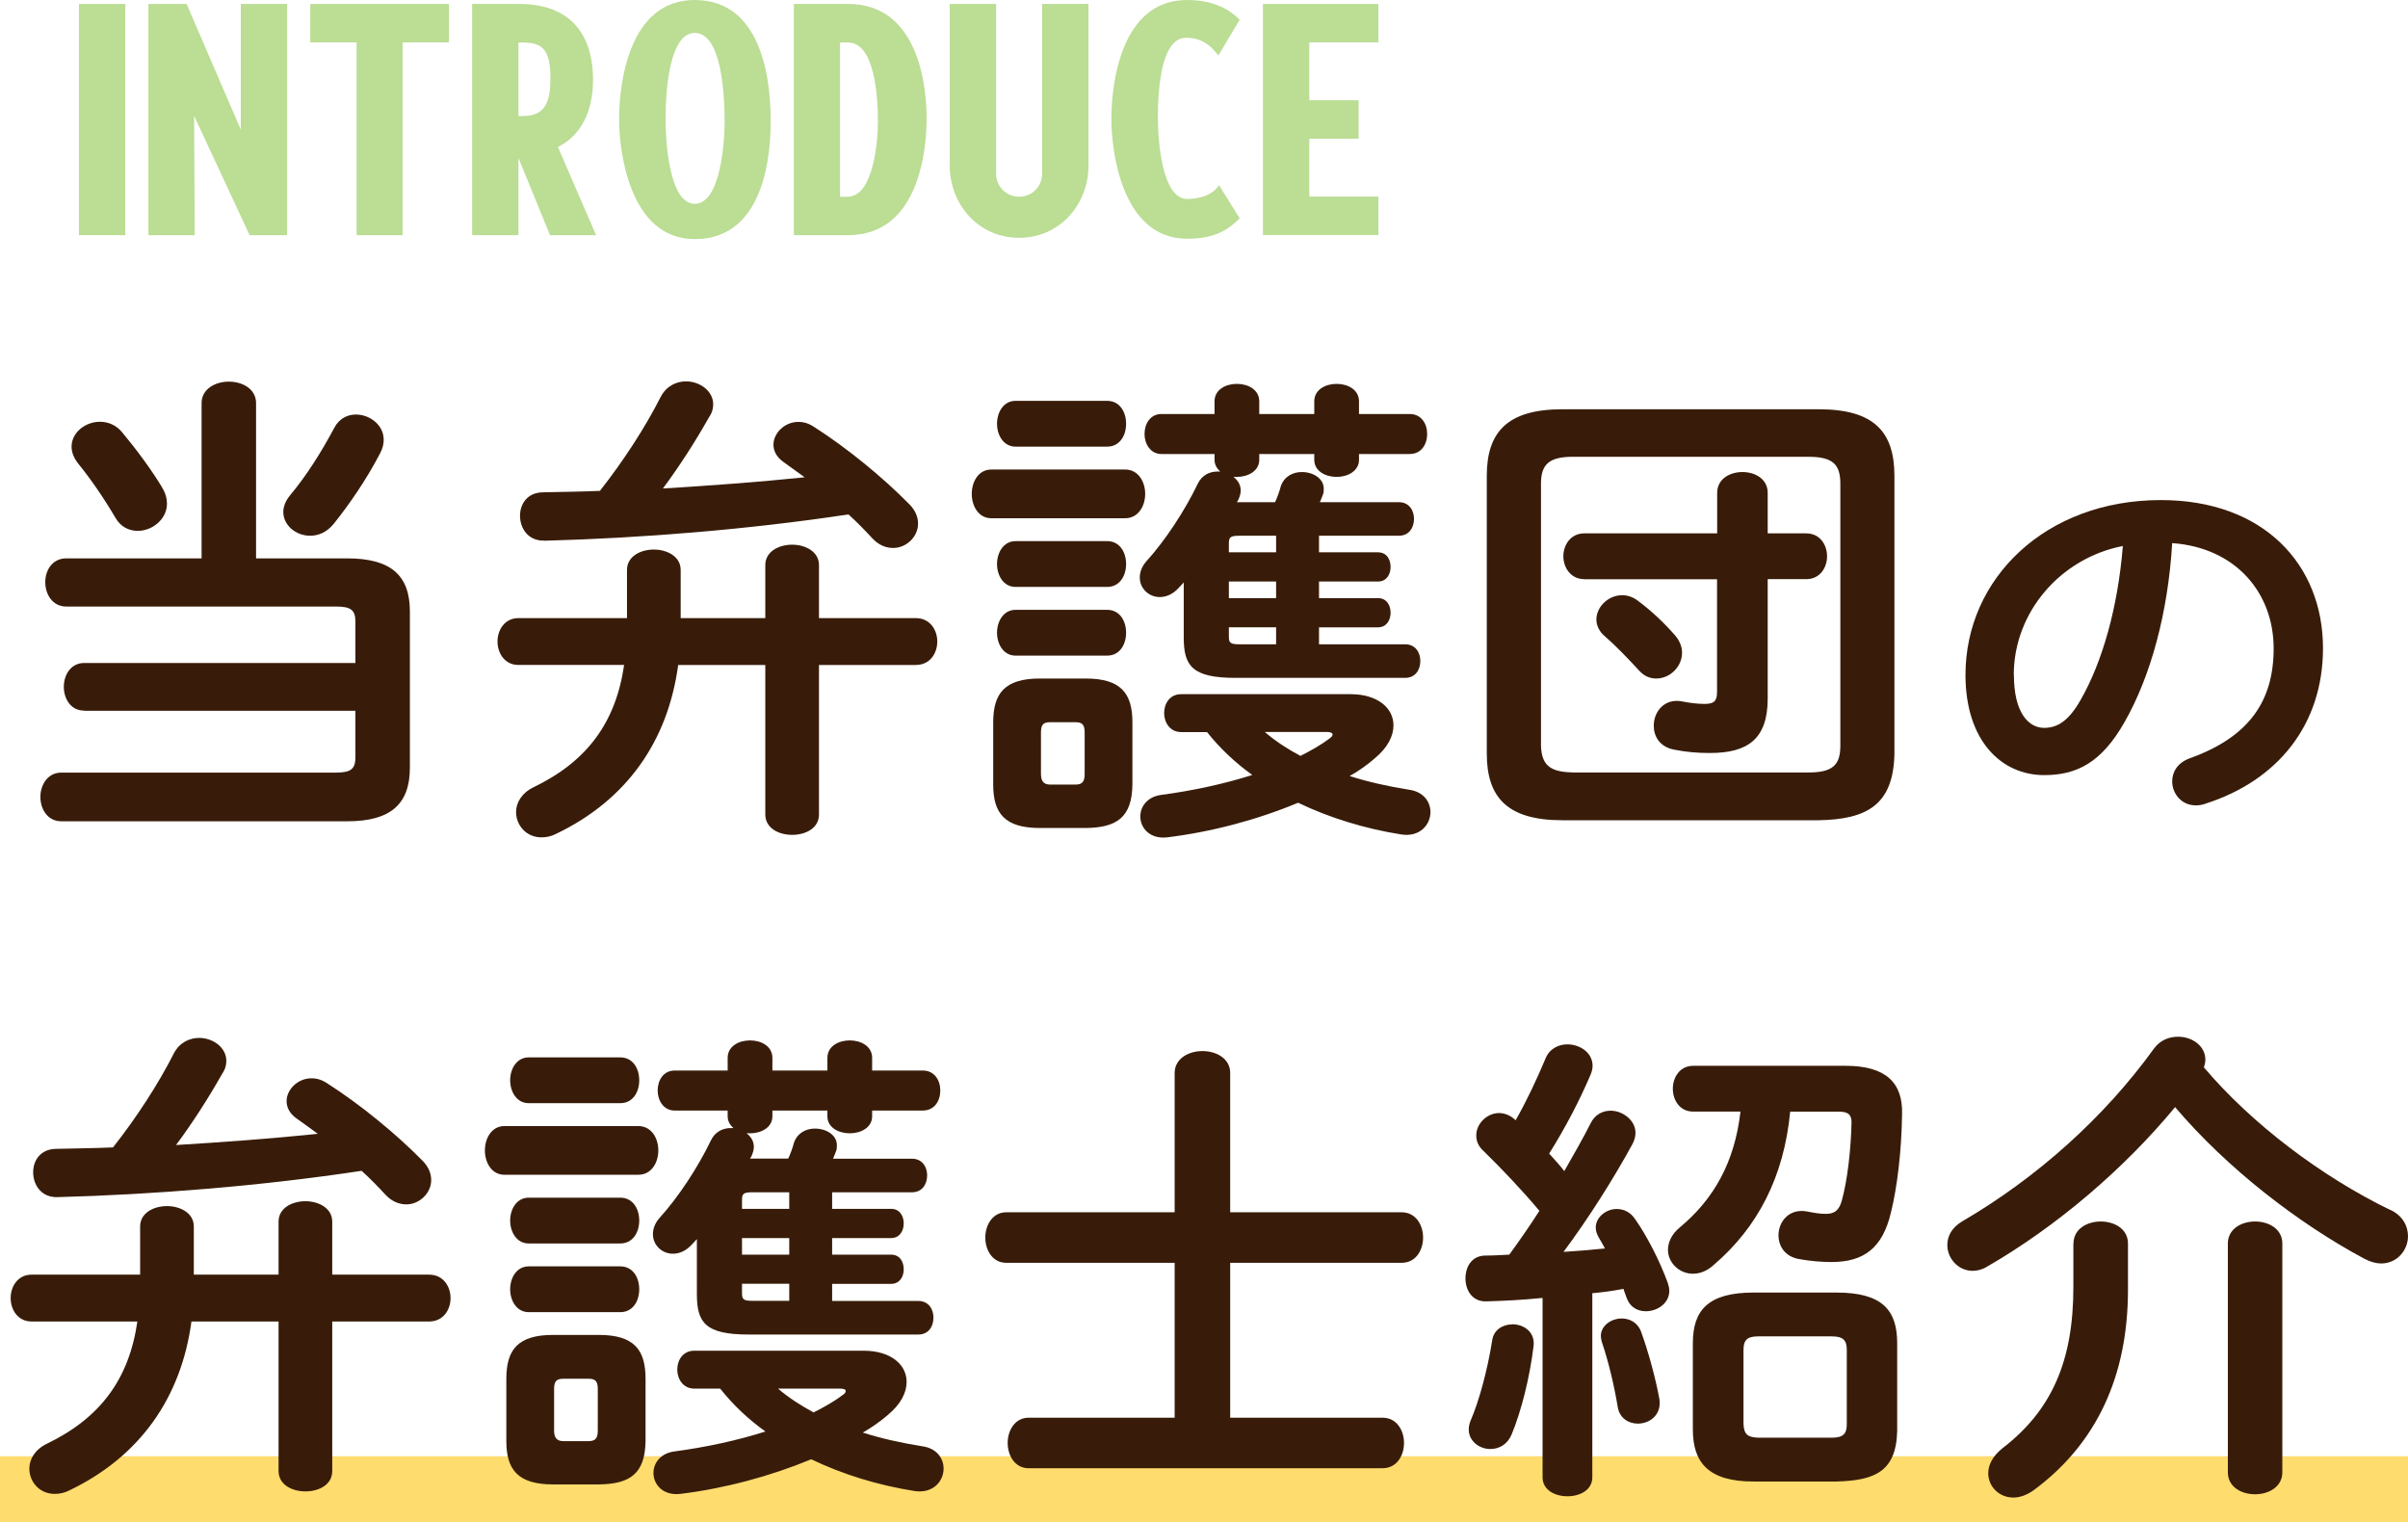 <?xml version="1.0" encoding="UTF-8"?>
<svg id="Layer_2" xmlns="http://www.w3.org/2000/svg" viewBox="0 0 183 115.66">
  <defs>
    <style>
      .cls-1 {
        fill: #bbdd94;
      }

      .cls-2 {
        fill: #ffdc6e;
      }

      .cls-3 {
        fill: #381c09;
      }
    </style>
  </defs>
  <g id="content">
    <g>
      <g>
        <path class="cls-1" d="M6,17.87V.3h3.52v17.57h-3.52Z"/>
        <path class="cls-1" d="M18.3.3h3.52v17.57h-2.85l-4.22-9.07.05,9.07h-3.52V.3h2.9l4.12,9.55V.3Z"/>
        <path class="cls-1" d="M27.1.3h7.02v2.92h-3.52v14.65h-3.5V3.22h-3.52V.3h3.52Z"/>
        <path class="cls-1" d="M42.4,11.17l2.9,6.7h-3.5l-2.4-5.87v5.87h-3.52V.3h3.57c4.4,0,5.62,2.92,5.62,5.75,0,2.05-.67,4.12-2.67,5.12ZM39.4,3.22v5.6h.28c1.6,0,2.15-.83,2.15-2.82,0-2.28-.6-2.77-2.15-2.77h-.28Z"/>
        <path class="cls-1" d="M58.57,9.2c0,2.12-.3,8.97-5.77,8.97-5.02,0-5.75-6.82-5.75-9.1,0-2.7.72-9.07,5.75-9.07,5.47,0,5.77,6.97,5.77,9.2ZM55.07,9.25c0-2.02-.22-6.75-2.27-6.75-1.83,0-2.22,3.97-2.22,6.57,0,1.57.25,6.42,2.22,6.42s2.27-4.75,2.27-6.25Z"/>
        <path class="cls-1" d="M64.45.3c5.47,0,5.97,6.5,5.97,8.7s-.5,8.87-5.97,8.87h-4.12V.3h4.12ZM64.42,14.95c1.95,0,2.3-4.2,2.3-5.7,0-2.08-.28-6.02-2.28-6.02h-.6v11.72h.58Z"/>
        <path class="cls-1" d="M79.2.3h3.52v12.3c0,2.9-2.15,5.47-5.27,5.47s-5.27-2.57-5.27-5.47V.3h3.52v12.9c0,.97.78,1.75,1.75,1.75s1.75-.77,1.75-1.75V.3Z"/>
        <path class="cls-1" d="M88,9.07c0,1.57.3,6.05,2.22,6.05.9,0,1.92-.27,2.42-1.05l1.57,2.52c-1.07,1.08-2.17,1.55-4,1.55-5.02,0-5.75-6.82-5.75-9.07,0-2.7.72-9.07,5.75-9.07,1.67,0,3.02.5,4,1.5l-1.62,2.72c-.4-.52-1.05-1.35-2.45-1.35-1.83,0-2.15,3.6-2.15,6.2Z"/>
        <path class="cls-1" d="M104.75.3v2.92h-5.25v4.4h3.75v2.92h-3.75v4.4h5.25v2.92h-8.77V.3h8.77Z"/>
      </g>
      <rect class="cls-2" y="110.66" width="183" height="5"/>
      <g>
        <path class="cls-3" d="M6.4,54c-1.04,0-1.55-.92-1.55-1.81s.52-1.81,1.55-1.81h20.61v-3.11c0-.89-.3-1.18-1.48-1.18H5.03c-1.04,0-1.59-.93-1.59-1.85s.55-1.81,1.59-1.81h10.29v-11.8c0-1.07,1.04-1.63,2.07-1.63s2.07.55,2.07,1.63v11.8h6.92c3.29,0,4.77,1.26,4.77,4.03v11.88c0,2.78-1.48,4.07-4.77,4.07H4.66c-1.04,0-1.59-.92-1.59-1.85s.56-1.85,1.59-1.85h20.87c1.18,0,1.48-.3,1.48-1.18v-3.52H6.4ZM12.32,37.05c.26.41.37.85.37,1.22,0,1.18-1.11,2.07-2.22,2.07-.67,0-1.3-.3-1.7-1-.89-1.52-1.92-3-2.85-4.14-.33-.44-.48-.85-.48-1.26,0-1.07,1.04-1.89,2.15-1.89.59,0,1.22.22,1.7.81,1.11,1.33,2.26,2.89,3.03,4.18ZM27.05,31.5c1.04,0,2.11.78,2.11,1.92,0,.3-.07.63-.26,1-1.04,2-2.33,3.88-3.55,5.4-.52.63-1.15.89-1.78.89-1.07,0-2.04-.78-2.04-1.81,0-.37.15-.81.48-1.22,1.3-1.55,2.41-3.33,3.4-5.18.37-.7,1-1,1.63-1Z"/>
        <path class="cls-3" d="M58.16,46.97v-4.03c0-1.04,1.04-1.55,2.04-1.55s2.04.52,2.04,1.55v4.03h7.36c1.07,0,1.63.89,1.63,1.78s-.55,1.78-1.63,1.78h-7.36v11.36c0,1.04-1,1.55-2.04,1.55s-2.04-.52-2.04-1.55v-11.36h-6.62c-.78,5.77-3.88,10.25-9.29,12.84-.37.19-.74.26-1.11.26-1.15,0-1.92-.93-1.92-1.92,0-.7.41-1.44,1.33-1.89,4.07-1.96,6.25-4.92,6.88-9.29h-8.03c-1.04,0-1.59-.89-1.59-1.78s.55-1.78,1.59-1.78h8.25v-3.66c0-1.04,1.04-1.55,2.04-1.55s2.04.52,2.04,1.55v3.66h6.44ZM41.37,41.08c-1.22.04-1.85-.92-1.85-1.89,0-.89.55-1.78,1.78-1.78,1.41-.04,2.85-.04,4.29-.11,1.78-2.26,3.44-4.81,4.62-7.14.44-.85,1.22-1.18,1.92-1.18,1.07,0,2.07.74,2.07,1.74,0,.3-.07.63-.3.96-1.11,1.96-2.26,3.74-3.52,5.44,3.59-.22,7.18-.48,10.77-.85-.56-.41-1.11-.81-1.63-1.18-.52-.37-.74-.85-.74-1.29,0-.89.85-1.74,1.89-1.74.41,0,.78.11,1.18.37,2.55,1.63,5.25,3.85,7.25,5.88.48.48.67,1,.67,1.48,0,1-.89,1.85-1.89,1.85-.56,0-1.11-.22-1.59-.74-.55-.59-1.15-1.22-1.81-1.81-7.59,1.15-15.84,1.81-23.13,2Z"/>
        <path class="cls-3" d="M75.33,39.38c-.96,0-1.48-.92-1.48-1.85s.52-1.85,1.48-1.85h10.18c1,0,1.52.93,1.52,1.85s-.52,1.85-1.52,1.85h-10.18ZM79.03,62.92c-2.66,0-3.55-1.11-3.55-3.29v-4.74c0-2.22.89-3.33,3.55-3.33h3.48c2.66,0,3.55,1.11,3.55,3.33v4.74c-.04,2.48-1.18,3.26-3.55,3.29h-3.48ZM77.18,33.94c-.93,0-1.41-.89-1.41-1.74s.48-1.74,1.41-1.74h6.96c.96,0,1.44.85,1.44,1.74s-.48,1.74-1.44,1.74h-6.96ZM77.18,44.6c-.93,0-1.41-.89-1.41-1.74s.48-1.74,1.41-1.74h6.96c.96,0,1.44.85,1.44,1.74s-.48,1.74-1.44,1.74h-6.96ZM77.18,49.82c-.93,0-1.41-.89-1.41-1.74s.48-1.74,1.41-1.74h6.96c.96,0,1.44.85,1.44,1.74s-.48,1.74-1.44,1.74h-6.96ZM81.73,59.62c.52,0,.7-.22.7-.81v-3.15c0-.59-.18-.78-.7-.78h-1.92c-.52,0-.7.18-.7.78v3.15c0,.52.18.81.7.81h1.92ZM96.9,38.16c.19-.41.33-.81.44-1.22.26-.74.92-1.07,1.59-1.07.85,0,1.67.48,1.67,1.26,0,.15,0,.33-.07.48-.07.18-.15.37-.22.55h6c.78,0,1.15.63,1.15,1.26,0,.67-.37,1.29-1.15,1.29h-6.07v1.26h4.48c.67,0,.96.55.96,1.11s-.3,1.11-.96,1.11h-4.48v1.26h4.48c.67,0,.96.56.96,1.11s-.3,1.11-.96,1.11h-4.48v1.29h6.55c.78,0,1.15.63,1.15,1.26,0,.67-.37,1.29-1.15,1.29h-12.91c-3.29,0-3.92-.92-3.92-3.07v-4.18c-.15.15-.26.3-.41.44-.44.48-.96.67-1.41.67-.85,0-1.52-.67-1.52-1.48,0-.41.15-.85.52-1.26,1.41-1.55,2.92-3.85,3.89-5.88.33-.67.92-.92,1.52-.92h.19c-.26-.22-.44-.52-.44-.89v-.44h-4.03c-.85,0-1.29-.78-1.29-1.52,0-.78.44-1.52,1.29-1.52h4.03v-.96c0-.89.85-1.33,1.7-1.33s1.7.44,1.7,1.33v.96h4.18v-.96c0-.89.85-1.33,1.7-1.33s1.7.44,1.7,1.33v.96h3.85c.89,0,1.33.74,1.33,1.52s-.44,1.52-1.33,1.52h-3.85v.44c0,.85-.85,1.3-1.7,1.3s-1.7-.44-1.7-1.3v-.44h-4.18v.44c0,.85-.85,1.3-1.7,1.3h-.26c.33.26.55.59.55,1.04,0,.22-.07.44-.18.7l-.11.18h2.92ZM89.76,55.63c-.85,0-1.29-.74-1.29-1.44,0-.74.44-1.44,1.29-1.44h12.88c2.04,0,3.26,1.04,3.26,2.37,0,.81-.44,1.7-1.44,2.52-.55.48-1.18.93-1.89,1.33,1.37.44,2.89.78,4.51,1.04,1.11.15,1.63.93,1.63,1.7,0,.96-.81,1.92-2.22,1.7-2.78-.44-5.44-1.26-7.84-2.41-3.11,1.3-6.59,2.22-9.95,2.63-1.3.15-2.04-.7-2.04-1.59,0-.74.52-1.48,1.55-1.63,2.48-.33,4.85-.85,6.96-1.52-1.29-.93-2.44-2-3.44-3.26h-1.96ZM96.98,40.71h-2.78c-.7,0-.81.11-.81.59v.67h3.59v-1.26ZM93.39,44.19v1.26h3.59v-1.26h-3.59ZM93.39,47.67v.7c0,.48.11.59.81.59h2.78v-1.29h-3.59ZM96.13,55.63c.81.7,1.74,1.3,2.7,1.81.81-.41,1.59-.85,2.22-1.33.15-.11.22-.19.22-.3s-.15-.19-.44-.19h-4.7Z"/>
        <path class="cls-3" d="M118.73,62.33c-4.18,0-5.74-1.74-5.74-5.07v-21.09c0-3.33,1.55-5.07,5.74-5.07h19.5c4.22,0,5.74,1.74,5.74,5.07v21.09c-.07,3.92-2.11,5-5.74,5.07h-19.5ZM137.42,58.7c1.85,0,2.44-.55,2.44-2.04v-19.91c0-1.48-.59-2.04-2.44-2.04h-17.87c-1.81,0-2.44.56-2.44,2.04v19.91c.04,1.67.92,2,2.44,2.04h17.87ZM120.4,44.01c-1.04,0-1.59-.89-1.59-1.74s.55-1.74,1.59-1.74h10.1v-3.07c0-1.07.96-1.59,1.92-1.59s1.92.52,1.92,1.59v3.07h2.92c1.07,0,1.59.89,1.59,1.74s-.52,1.74-1.59,1.74h-2.92v9.07c0,3.11-1.55,4.14-4.4,4.14-.96,0-1.78-.07-2.74-.26-1.07-.22-1.52-1-1.52-1.81,0-1.07.81-2.11,2.15-1.85.56.11,1.15.19,1.7.19.7,0,.96-.19.96-.89v-8.58h-10.1ZM127.35,48.34c.33.41.48.85.48,1.26,0,1.07-.92,1.96-1.96,1.96-.44,0-.89-.15-1.29-.59-.92-1-1.85-1.96-2.63-2.63-.44-.37-.63-.85-.63-1.26,0-.96.89-1.85,1.96-1.85.37,0,.78.11,1.18.41,1,.74,2.07,1.74,2.89,2.7Z"/>
        <path class="cls-3" d="M149.37,51.28c0-7.29,6.05-13.28,14.85-13.28,7.81,0,12.32,4.9,12.32,11.26,0,5.79-3.42,10.05-8.93,11.81-.26.1-.51.13-.74.13-1.09,0-1.79-.9-1.79-1.82,0-.7.38-1.41,1.34-1.76,4.54-1.63,6.37-4.38,6.37-8.35,0-4.19-2.85-7.65-7.71-8-.32,5.31-1.63,10.11-3.62,13.6-1.76,3.1-3.65,4.03-6.11,4.03-3.26,0-5.98-2.62-5.98-7.62ZM153.05,51.28c0,2.94,1.15,4.03,2.3,4.03.99,0,1.86-.51,2.78-2.14,1.63-2.85,2.82-6.98,3.2-11.68-4.77.93-8.29,5.06-8.29,9.79Z"/>
        <path class="cls-3" d="M21.17,96.86v-4.03c0-1.04,1.04-1.55,2.04-1.55s2.04.52,2.04,1.55v4.03h7.36c1.07,0,1.63.89,1.63,1.78s-.55,1.78-1.63,1.78h-7.36v11.36c0,1.04-1,1.55-2.04,1.55s-2.04-.52-2.04-1.55v-11.36h-6.62c-.78,5.77-3.89,10.25-9.29,12.84-.37.19-.74.26-1.11.26-1.15,0-1.92-.92-1.92-1.92,0-.7.41-1.44,1.33-1.89,4.07-1.96,6.25-4.92,6.88-9.29H2.4c-1.04,0-1.59-.89-1.59-1.78s.55-1.78,1.59-1.78h8.25v-3.66c0-1.04,1.04-1.55,2.04-1.55s2.04.52,2.04,1.55v3.66h6.44ZM4.37,90.97c-1.22.04-1.85-.92-1.85-1.89,0-.89.55-1.78,1.78-1.78,1.41-.04,2.85-.04,4.29-.11,1.78-2.26,3.44-4.81,4.62-7.14.44-.85,1.22-1.18,1.92-1.18,1.07,0,2.07.74,2.07,1.74,0,.3-.07.63-.3.96-1.11,1.96-2.26,3.74-3.52,5.44,3.59-.22,7.18-.48,10.77-.85-.55-.41-1.11-.81-1.63-1.18-.52-.37-.74-.85-.74-1.3,0-.89.85-1.74,1.89-1.74.41,0,.78.11,1.18.37,2.55,1.63,5.25,3.85,7.25,5.88.48.48.67,1,.67,1.48,0,1-.89,1.85-1.89,1.85-.55,0-1.11-.22-1.59-.74-.55-.59-1.15-1.22-1.81-1.81-7.58,1.15-15.84,1.81-23.13,2Z"/>
        <path class="cls-3" d="M38.33,89.27c-.96,0-1.48-.92-1.48-1.85s.52-1.85,1.48-1.85h10.18c1,0,1.52.92,1.52,1.85s-.52,1.85-1.52,1.85h-10.18ZM42.03,112.8c-2.66,0-3.55-1.11-3.55-3.29v-4.74c0-2.22.89-3.33,3.55-3.33h3.48c2.66,0,3.55,1.11,3.55,3.33v4.74c-.04,2.48-1.18,3.26-3.55,3.29h-3.48ZM40.18,83.83c-.93,0-1.41-.89-1.41-1.74s.48-1.74,1.41-1.74h6.96c.96,0,1.44.85,1.44,1.74s-.48,1.74-1.44,1.74h-6.96ZM40.18,94.49c-.93,0-1.41-.89-1.41-1.74s.48-1.74,1.41-1.74h6.96c.96,0,1.44.85,1.44,1.74s-.48,1.74-1.44,1.74h-6.96ZM40.18,99.71c-.93,0-1.41-.89-1.41-1.74s.48-1.74,1.41-1.74h6.96c.96,0,1.44.85,1.44,1.74s-.48,1.74-1.44,1.74h-6.96ZM44.73,109.51c.52,0,.7-.22.7-.81v-3.15c0-.59-.18-.78-.7-.78h-1.92c-.52,0-.7.19-.7.78v3.15c0,.52.18.81.7.81h1.92ZM59.9,88.05c.19-.41.33-.81.44-1.22.26-.74.92-1.07,1.59-1.07.85,0,1.67.48,1.67,1.26,0,.15,0,.33-.07.48-.07.19-.15.37-.22.55h6c.78,0,1.15.63,1.15,1.26,0,.67-.37,1.29-1.15,1.29h-6.07v1.26h4.48c.67,0,.96.56.96,1.11s-.3,1.11-.96,1.11h-4.48v1.26h4.48c.67,0,.96.55.96,1.11s-.3,1.11-.96,1.11h-4.48v1.3h6.55c.78,0,1.15.63,1.15,1.26,0,.67-.37,1.29-1.15,1.29h-12.91c-3.29,0-3.92-.92-3.92-3.07v-4.18c-.15.15-.26.3-.41.44-.44.48-.96.67-1.41.67-.85,0-1.52-.67-1.52-1.48,0-.41.15-.85.52-1.26,1.41-1.55,2.92-3.85,3.89-5.88.33-.67.92-.93,1.52-.93h.19c-.26-.22-.44-.52-.44-.89v-.44h-4.03c-.85,0-1.29-.78-1.29-1.52,0-.78.44-1.52,1.29-1.52h4.03v-.96c0-.89.85-1.33,1.7-1.33s1.7.44,1.7,1.33v.96h4.18v-.96c0-.89.85-1.33,1.7-1.33s1.7.44,1.7,1.33v.96h3.85c.89,0,1.33.74,1.33,1.52s-.44,1.52-1.33,1.52h-3.85v.44c0,.85-.85,1.29-1.7,1.29s-1.7-.44-1.7-1.29v-.44h-4.18v.44c0,.85-.85,1.29-1.7,1.29h-.26c.33.26.55.59.55,1.04,0,.22-.07.44-.18.7l-.11.18h2.92ZM52.76,105.52c-.85,0-1.29-.74-1.29-1.44,0-.74.44-1.44,1.29-1.44h12.88c2.04,0,3.26,1.04,3.26,2.37,0,.81-.44,1.7-1.44,2.52-.55.48-1.18.92-1.89,1.33,1.37.44,2.89.78,4.51,1.04,1.11.15,1.63.92,1.63,1.7,0,.96-.81,1.92-2.22,1.7-2.78-.44-5.44-1.26-7.84-2.41-3.11,1.29-6.59,2.22-9.95,2.63-1.3.15-2.04-.7-2.04-1.59,0-.74.52-1.48,1.55-1.63,2.48-.33,4.85-.85,6.96-1.52-1.29-.92-2.44-2-3.44-3.26h-1.96ZM59.98,90.6h-2.78c-.7,0-.81.11-.81.59v.67h3.59v-1.26ZM56.39,94.08v1.26h3.59v-1.26h-3.59ZM56.39,97.56v.7c0,.48.11.59.81.59h2.78v-1.3h-3.59ZM59.13,105.52c.81.7,1.74,1.29,2.7,1.81.81-.41,1.59-.85,2.22-1.33.15-.11.22-.18.22-.3s-.15-.18-.44-.18h-4.7Z"/>
        <path class="cls-3" d="M106.52,92.12c1.07,0,1.63.96,1.63,1.92s-.55,1.92-1.63,1.92h-13.03v11.77h11.58c1.07,0,1.63.96,1.63,1.92s-.55,1.92-1.63,1.92h-26.9c-1.04,0-1.59-.96-1.59-1.92s.56-1.92,1.59-1.92h11.1v-11.77h-12.8c-1.04,0-1.59-.96-1.59-1.92s.56-1.92,1.59-1.92h12.8v-10.58c0-1.11,1.07-1.67,2.11-1.67s2.11.55,2.11,1.67v10.58h13.03Z"/>
        <path class="cls-3" d="M117.22,98.63c-1.48.15-2.89.22-4.26.26-1.07.04-1.59-.85-1.59-1.74s.48-1.74,1.52-1.74c.59,0,1.18-.04,1.81-.07.78-1.07,1.55-2.18,2.29-3.33-1.37-1.63-2.89-3.22-4.25-4.55-.41-.37-.55-.78-.55-1.18,0-.89.81-1.7,1.74-1.7.37,0,.81.15,1.18.48l.07.07c.81-1.41,1.59-3.07,2.26-4.66.3-.78,1-1.11,1.67-1.11.96,0,1.92.63,1.92,1.63,0,.19-.04.41-.15.67-.85,2-1.96,4.11-3.15,6,.37.41.78.85,1.15,1.33.74-1.29,1.44-2.52,2-3.63.33-.67.92-.96,1.52-.96.93,0,1.89.74,1.89,1.67,0,.3-.07.56-.22.85-1.41,2.59-3.37,5.7-5.25,8.21,1.07-.07,2.11-.15,3.15-.26-.15-.3-.33-.59-.48-.85-.15-.26-.22-.52-.22-.74,0-.78.78-1.41,1.59-1.41.52,0,1.04.22,1.41.78.89,1.26,1.89,3.22,2.48,4.85.07.22.11.41.11.59,0,.96-.92,1.55-1.78,1.55-.63,0-1.18-.3-1.44-.96-.07-.22-.19-.48-.26-.74-.78.15-1.59.26-2.37.33v13.99c0,.96-.93,1.44-1.89,1.44s-1.89-.48-1.89-1.44v-13.62ZM114.92,100.63c.89,0,1.74.59,1.63,1.63-.3,2.48-.96,5.03-1.67,6.74-.33.78-.96,1.11-1.63,1.11-.81,0-1.63-.59-1.63-1.48,0-.22.04-.44.15-.7.63-1.44,1.29-3.89,1.63-6.07.11-.81.81-1.22,1.52-1.22ZM126.1,106.26c.22,1.22-.7,1.92-1.63,1.92-.7,0-1.37-.41-1.52-1.22-.26-1.59-.7-3.48-1.22-5-.04-.15-.07-.3-.07-.44,0-.78.78-1.33,1.59-1.33.59,0,1.22.3,1.48,1.04.56,1.55,1.07,3.44,1.37,5.03ZM136.05,84.46c-.48,5-2.48,8.81-5.81,11.66-.52.48-1.07.67-1.59.67-1.04,0-1.89-.85-1.89-1.81,0-.55.26-1.18.89-1.7,2.59-2.15,4.18-4.96,4.62-8.81h-3.59c-1.04,0-1.55-.89-1.55-1.74s.52-1.74,1.55-1.74h11.58c3.07,0,4.37,1.3,4.29,3.7-.04,2.81-.37,5.55-.85,7.47-.63,2.66-2.04,3.74-4.51,3.74-.78,0-1.59-.07-2.44-.22-1.11-.18-1.59-1-1.59-1.81,0-1.04.81-2.07,2.18-1.81.56.11.96.18,1.41.18.63,0,1-.22,1.22-1,.44-1.59.7-3.96.74-5.96,0-.59-.26-.81-1-.81h-3.66ZM133.27,112.58c-3.44,0-4.62-1.44-4.62-3.96v-6.55c0-2.52,1.18-3.85,4.62-3.85h6.29c3.48,0,4.62,1.33,4.62,3.85v6.66c-.07,3.15-1.78,3.77-4.62,3.85h-6.29ZM139.2,109.25c.89,0,1.15-.3,1.15-1.04v-5.62c0-.74-.26-1.04-1.15-1.04h-5.59c-.85,0-1.11.3-1.11,1.04v5.62c.04.81.33,1,1.11,1.04h5.59Z"/>
        <path class="cls-3" d="M181.67,91.94c.92.44,1.33,1.22,1.33,2,0,1.04-.81,2.07-2.04,2.07-.37,0-.81-.11-1.3-.37-5.03-2.7-10.43-6.88-14.36-11.51-3.85,4.66-8.99,9.07-14.32,12.14-.37.22-.74.3-1.07.3-1.07,0-1.92-.92-1.92-1.96,0-.67.33-1.33,1.15-1.81,5.7-3.33,10.8-7.92,14.54-13.1.48-.67,1.18-.92,1.85-.92,1.07,0,2.07.7,2.07,1.74,0,.18-.04.37-.11.59,3.63,4.29,8.92,8.29,14.17,10.84ZM157.58,94.49c0-1.11,1.04-1.67,2.07-1.67s2.07.56,2.07,1.67v3.51c0,6.59-2.4,11.73-7.18,15.25-.52.37-1.07.55-1.52.55-1.11,0-1.92-.85-1.92-1.85,0-.63.33-1.29,1.07-1.89,3.77-2.89,5.4-6.66,5.4-12.25v-3.33ZM169.31,94.49c0-1.11,1.04-1.67,2.07-1.67s2.07.56,2.07,1.67v17.39c0,1.11-1.04,1.67-2.07,1.67s-2.07-.55-2.07-1.67v-17.39Z"/>
      </g>
    </g>
  </g>
</svg>